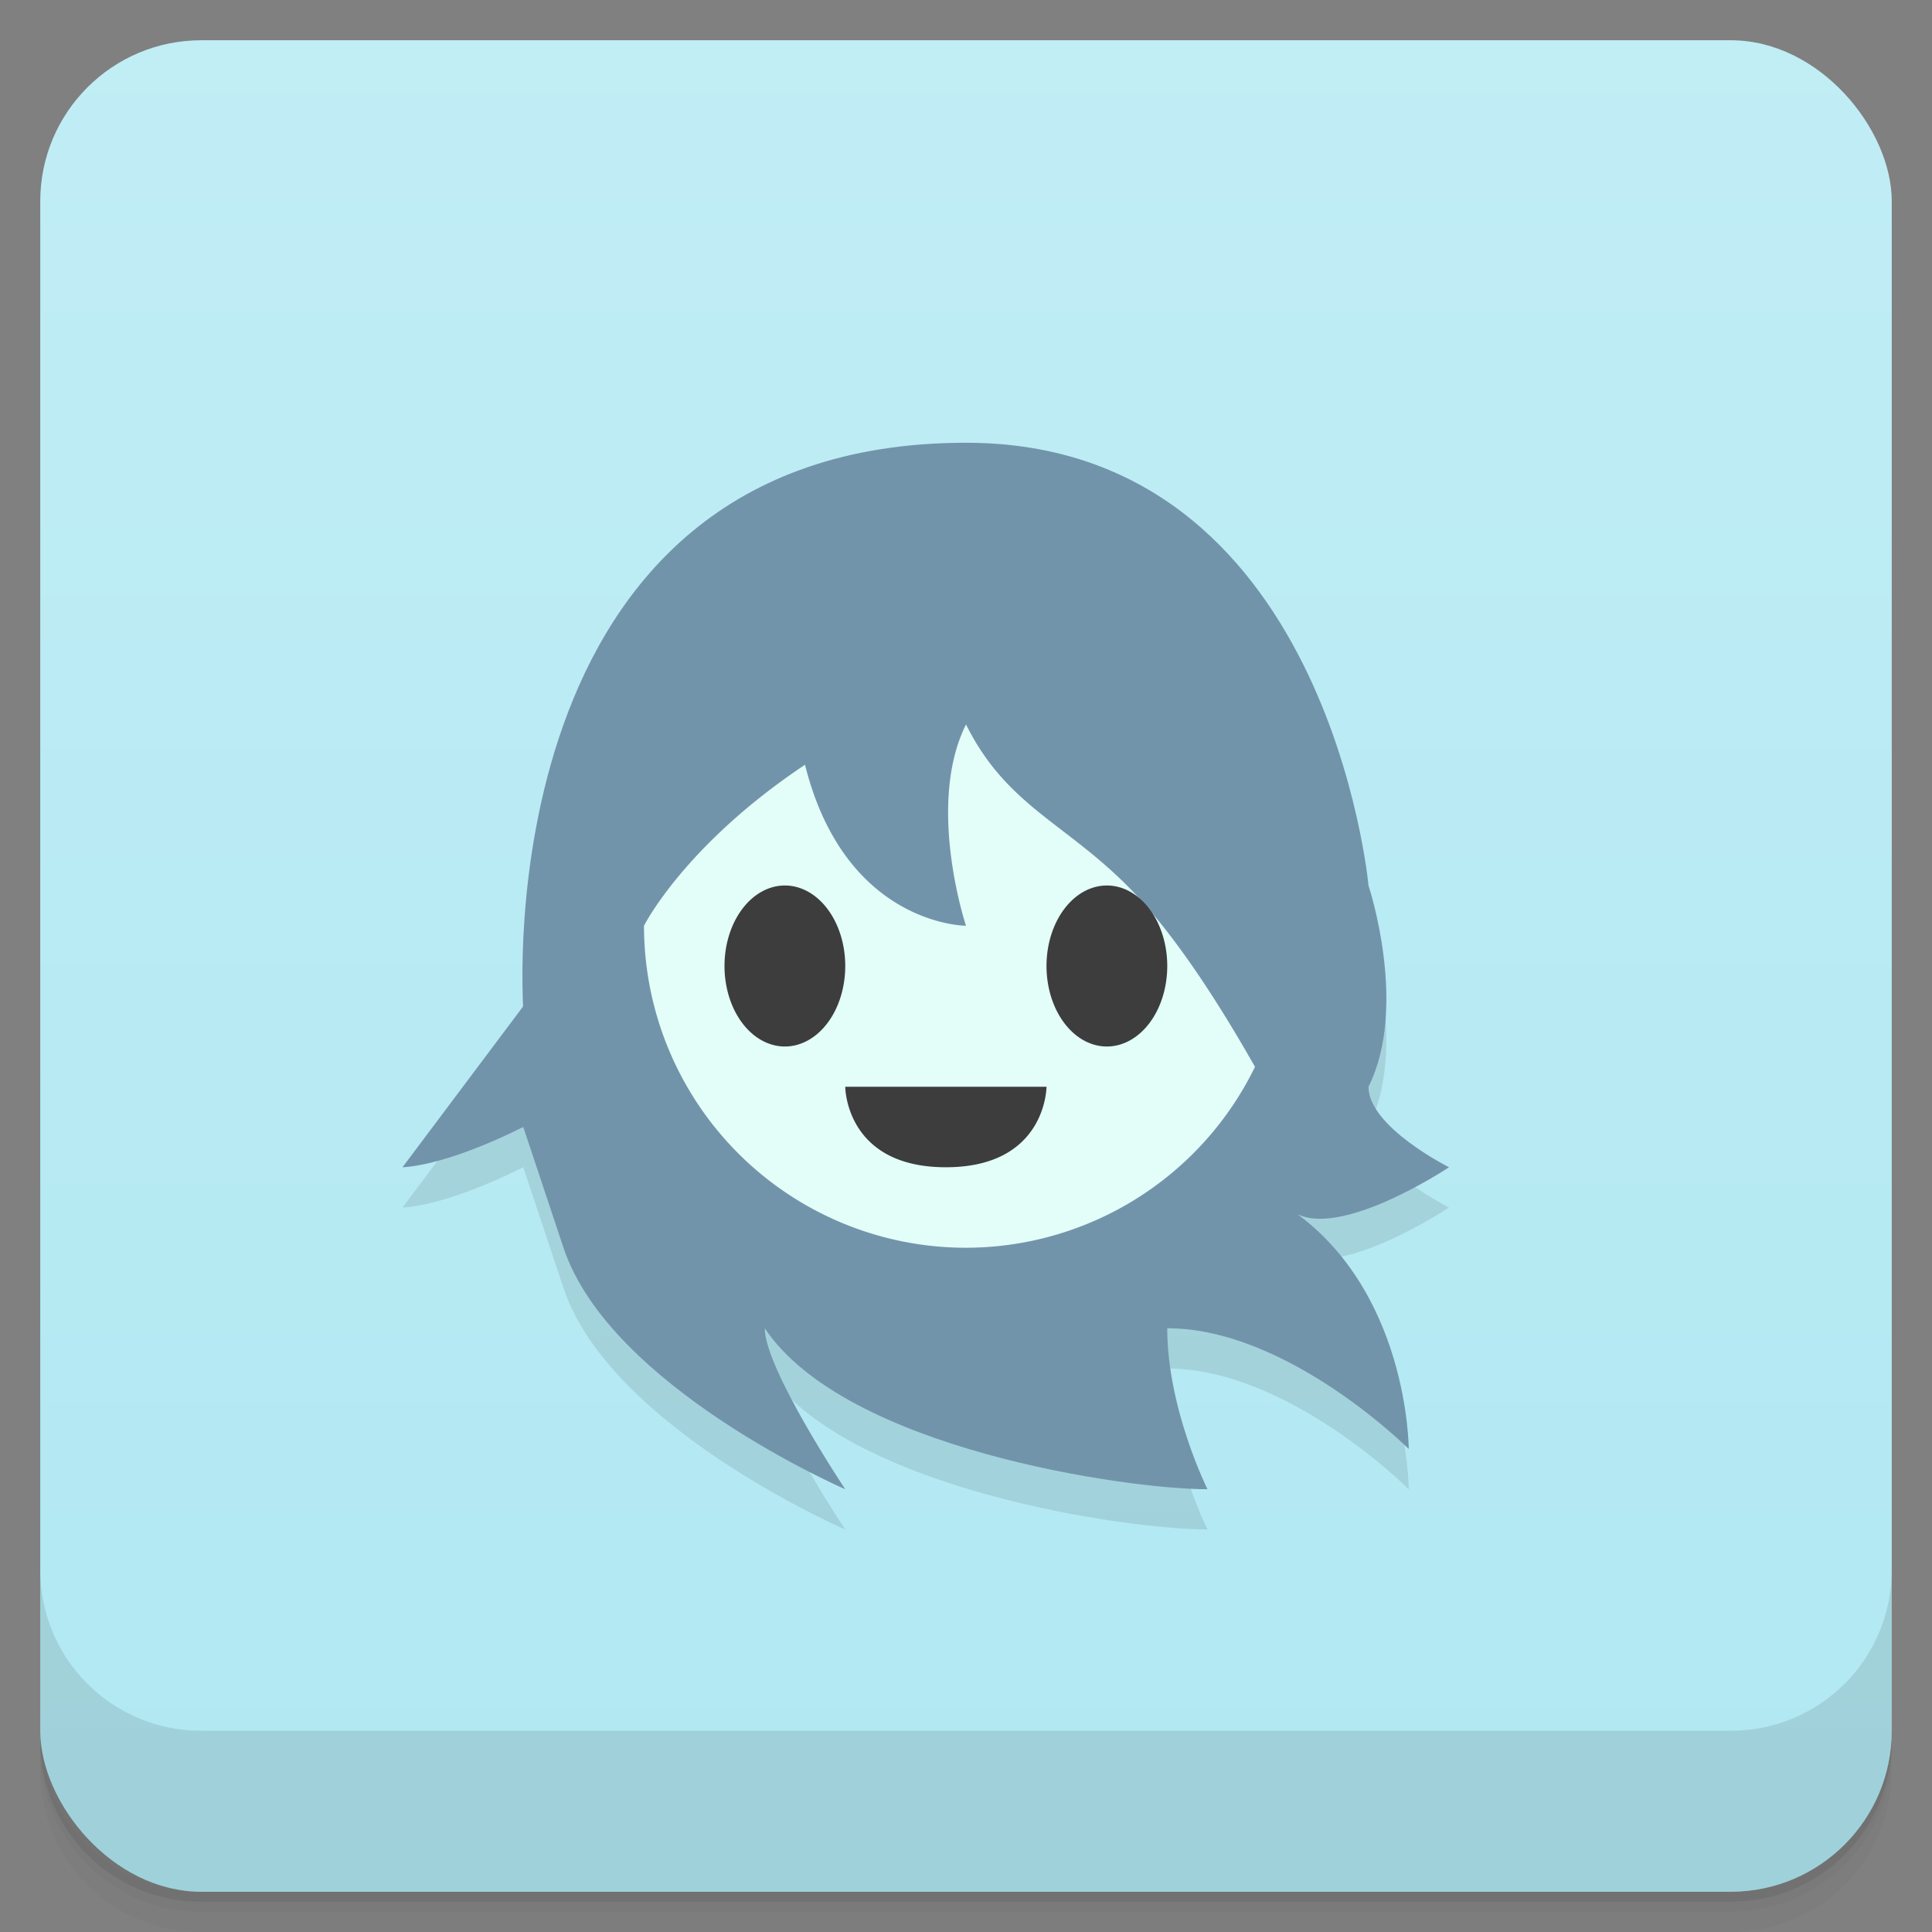 <svg version="1.1" viewBox="0 0 48 48" xmlns="http://www.w3.org/2000/svg">
 <rect x="0" y="0" width="48" height="48" fill="#808080" stroke="none"/>
 <defs>
  <linearGradient id="bg" x2="0" y1="1" y2="47" gradientUnits="userSpaceOnUse">
   <stop style="stop-color:#c1edf5" offset="0"/>
   <stop style="stop-color:#b0e8f2" offset="1"/>
  </linearGradient>
 </defs>
 <path d="m1 43v0.25c0 2.216 1.784 4 4 4h38c2.216 0 4-1.784 4-4v-0.25c0 2.216-1.784 4-4 4h-38c-2.216 0-4-1.784-4-4zm0 0.5v0.5c0 2.216 1.784 4 4 4h38c2.216 0 4-1.784 4-4v-0.5c0 2.216-1.784 4-4 4h-38c-2.216 0-4-1.784-4-4z" style="opacity:.02"/>
 <path d="m1 43.25v0.25c0 2.216 1.784 4 4 4h38c2.216 0 4-1.784 4-4v-0.25c0 2.216-1.784 4-4 4h-38c-2.216 0-4-1.784-4-4z" style="opacity:.05"/>
 <path d="m1 43v0.25c0 2.216 1.784 4 4 4h38c2.216 0 4-1.784 4-4v-0.25c0 2.216-1.784 4-4 4h-38c-2.216 0-4-1.784-4-4z" style="opacity:.1"/>
 <rect x="1" y="1" width="46" height="46" rx="4" style="fill:url(#bg)"/>
 <path d="m1 39v4c0 2.216 1.784 4 4 4h38c2.216 0 4-1.784 4-4v-4c0 2.216-1.784 4-4 4h-38c-2.216 0-4-1.784-4-4z" style="opacity:.1"/>
 <path d="m24 12c-12 0-11 14-11 14l-3 4s1 0 3-1l1 3c1.157 3.471 7 6 7 6s-2-3-2-4c2 3 9 4 11 4 0 0-1-2-1-4 3 0 6 3 6 3s0-4-3-6c1 1 4-1 4-1s-2-1-2-2c1-2 0-5 0-5s-1-11-10-11z" style="opacity:.1"/>
 <path d="m13 25-3 4s1 0 3-1l1 3c1.157 3.471 7 6 7 6s-2-3-2-4c2 3 9 4 11 4 0 0-1-2-1-4 3 0 6 3 6 3s0-4-3-6c1 1 4-1 4-1s-2-1-2-2c1-2 0-5 0-5s-1-11-10-11c-12 0-11 14-11 14z" style="fill:#7294ab"/>
 <path d="m24 18c-1 2 0 5 0 5s-3 0-4-4c-3 2-4 4-4 4a8 8 0 0 0 8 8 8 8 0 0 0 7.18-4.494c-0.764-1.348-1.943-3.269-3.18-4.506-1.581-1.581-3-2-4-4z" style="fill:#e3fdf9;paint-order:stroke fill markers;stroke-linecap:round;stroke-linejoin:round;stroke-width:2"/>
 <path d="m19.5 22a1.5 2 0 0 0-1.5 2 1.5 2 0 0 0 1.5 2 1.5 2 0 0 0 1.5-2 1.5 2 0 0 0-1.5-2zm8 0a1.5 2 0 0 0-1.5 2 1.5 2 0 0 0 1.5 2 1.5 2 0 0 0 1.5-2 1.5 2 0 0 0-1.5-2zm-6.5 5s0 2 2.5 2 2.5-2 2.5-2h-5z" style="fill:#3d3d3d;paint-order:stroke fill markers"/>
</svg>
